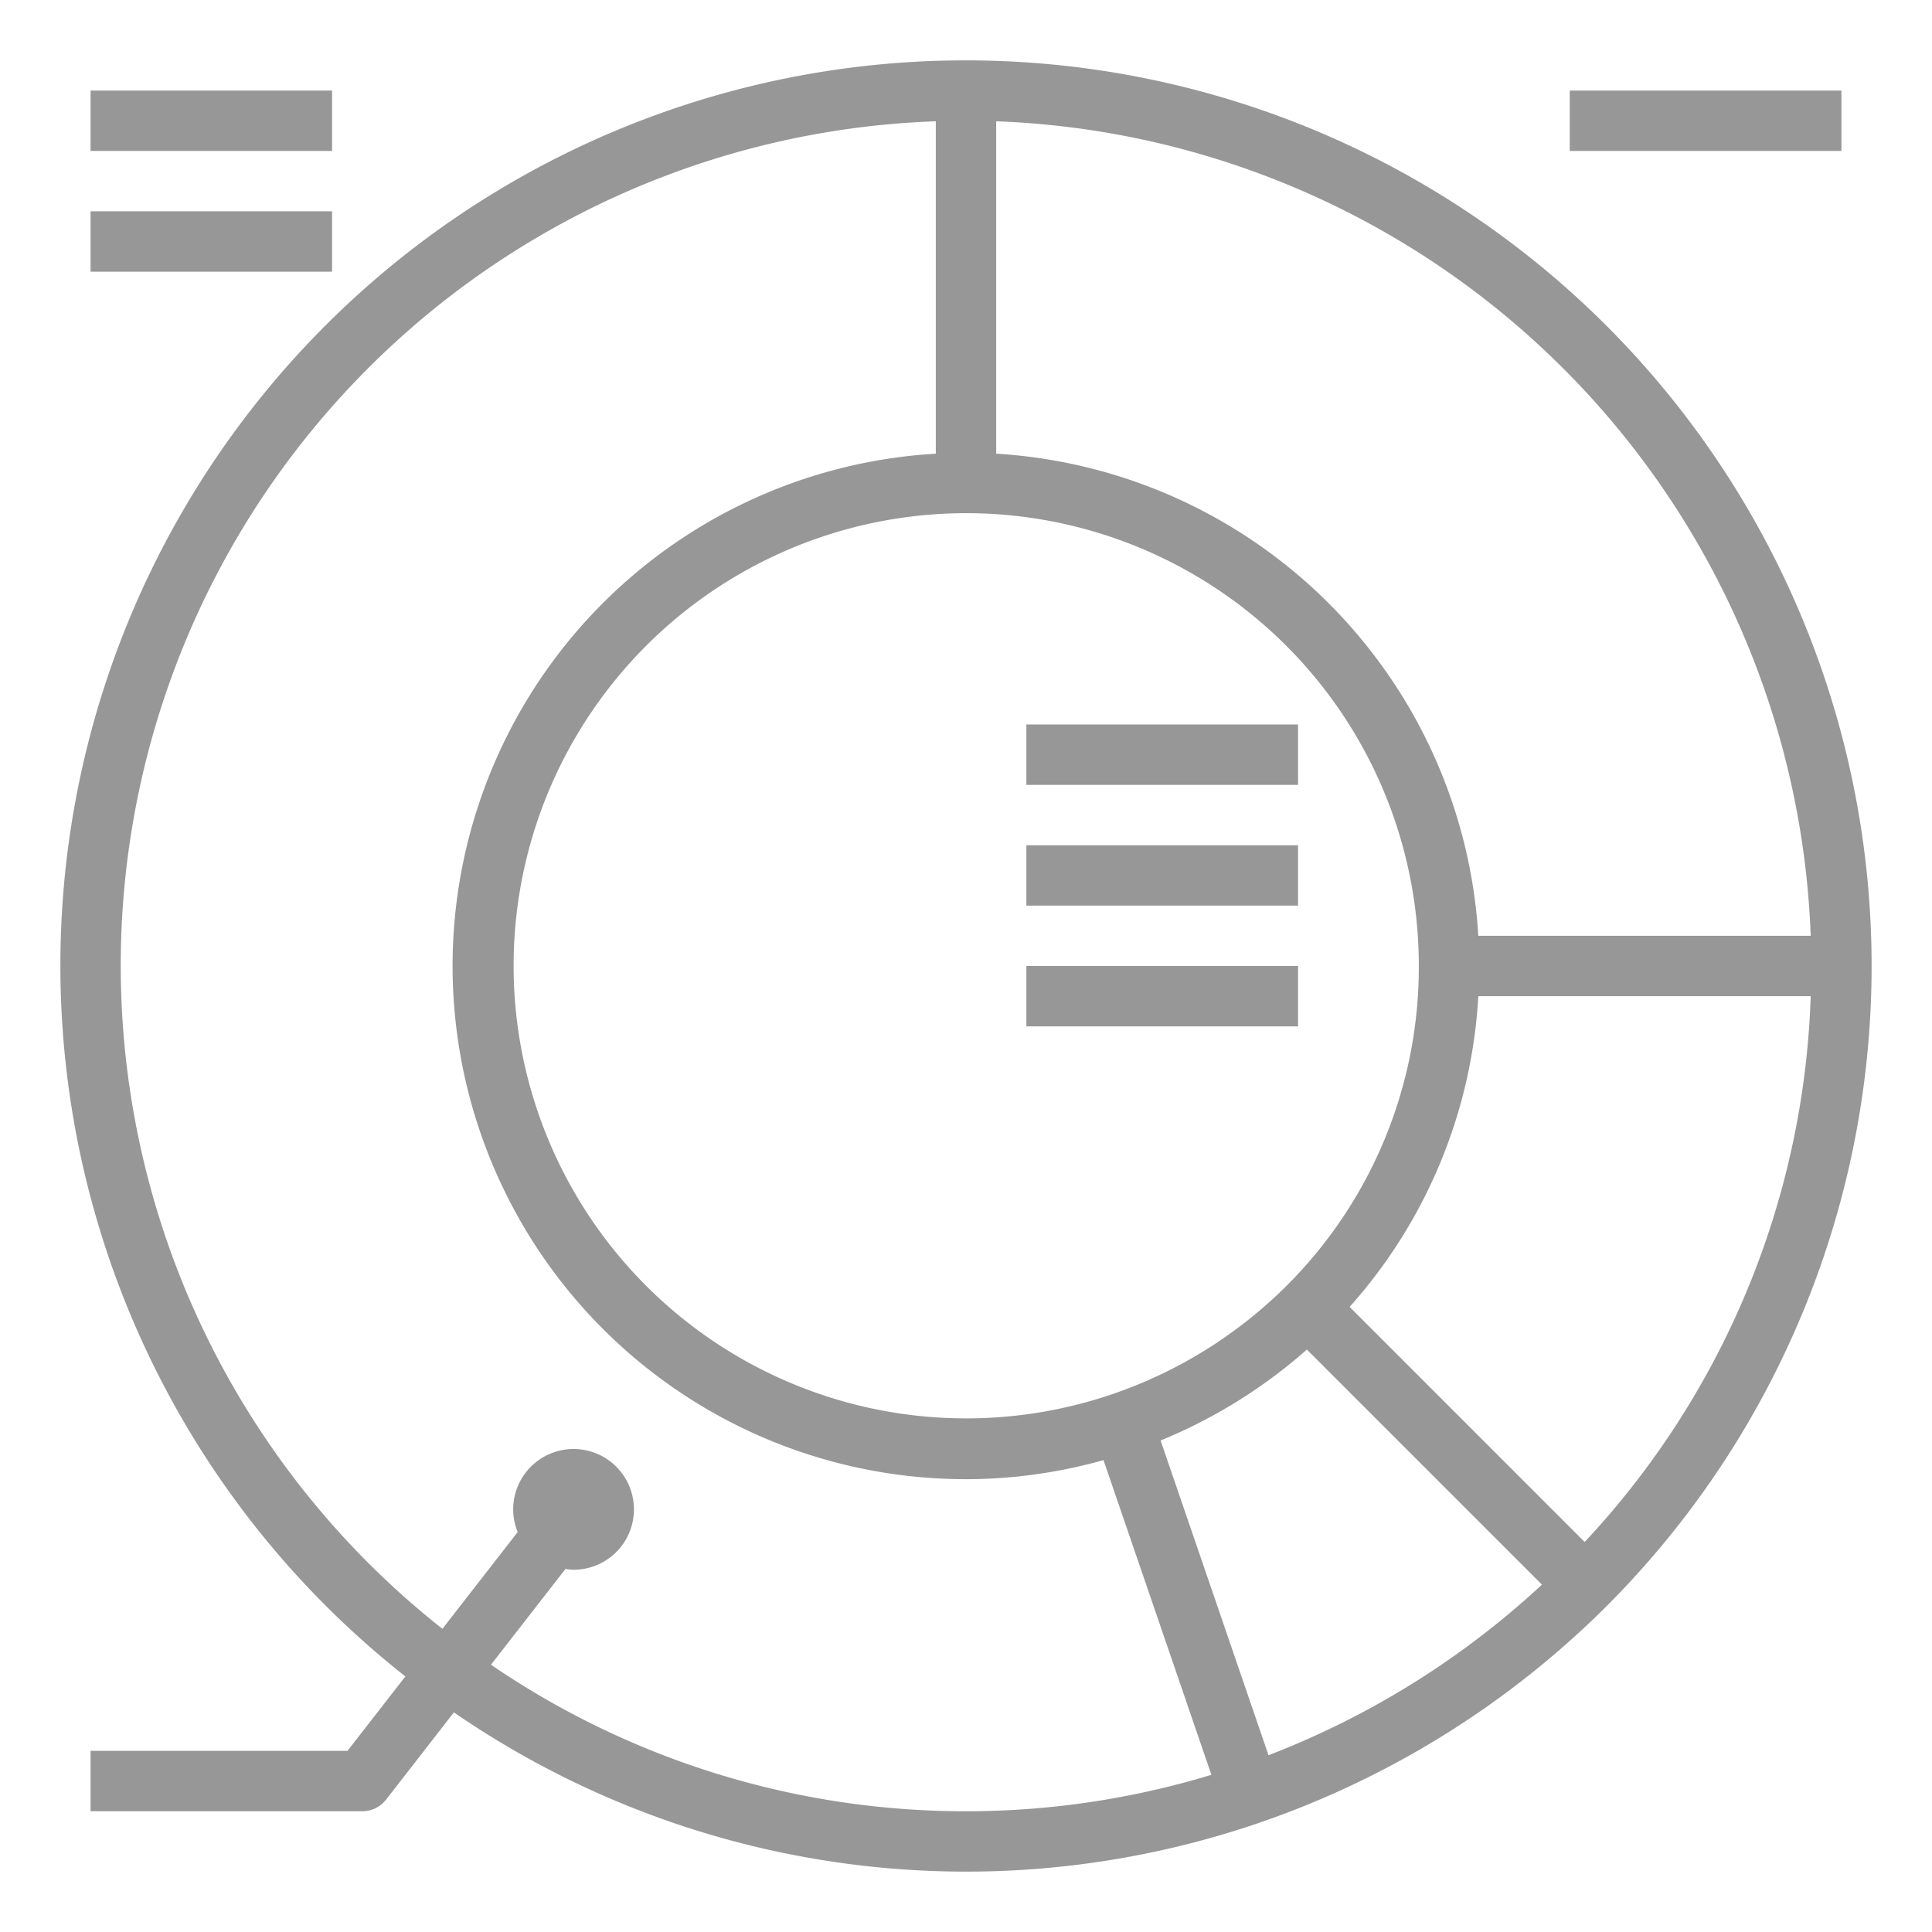 <svg height='100px' width='100px'  fill="#979797" xmlns="http://www.w3.org/2000/svg" viewBox="0 0 64 64" x="0px" y="0px">
    <g>
        <path d="M32,2A29.982,29.982,0,0,0,13.429,55.534L11.511,58H3v2h9a1,1,0,0,0,.79-.386l2.246-2.889a29.935,29.935,0,0,0,26.693,3.652,30.151,30.151,0,0,0,11.484-7.164A30,30,0,0,0,32,2Zm1,2.018A28.035,28.035,0,0,1,59.982,31H48.971A17.026,17.026,0,0,0,33,15.029ZM47,32a14.9,14.9,0,0,1-4.394,10.606,15.066,15.066,0,0,1-5.744,3.572h0A14.993,14.993,0,1,1,47,32ZM32,60a27.837,27.837,0,0,1-15.736-4.854l2.468-3.173A1.978,1.978,0,0,0,19,52a2,2,0,1,0-2-2,1.976,1.976,0,0,0,.149.751l-2.493,3.206A27.983,27.983,0,0,1,31,4.018V15.029A17,17,0,0,0,32,49a16.84,16.84,0,0,0,4.555-.632l3.574,10.425A27.922,27.922,0,0,1,32,60Zm10.021-1.856L38.446,47.718a17.11,17.11,0,0,0,4.846-3.012l7.787,7.787A28.194,28.194,0,0,1,42.021,58.144ZM52.494,51.08l-7.786-7.787A16.856,16.856,0,0,0,48.971,33H59.982A27.781,27.781,0,0,1,52.494,51.08Z"></path>
        <rect x="3" y="3" width="8" height="2"></rect>
        <rect x="3" y="7" width="8" height="2"></rect>
        <rect x="52" y="3" width="9" height="2"></rect>
        <rect x="34" y="24" width="9" height="2"></rect>
        <rect x="34" y="28" width="9" height="2"></rect>
        <rect x="34" y="32" width="9" height="2"></rect>
    </g>
</svg>